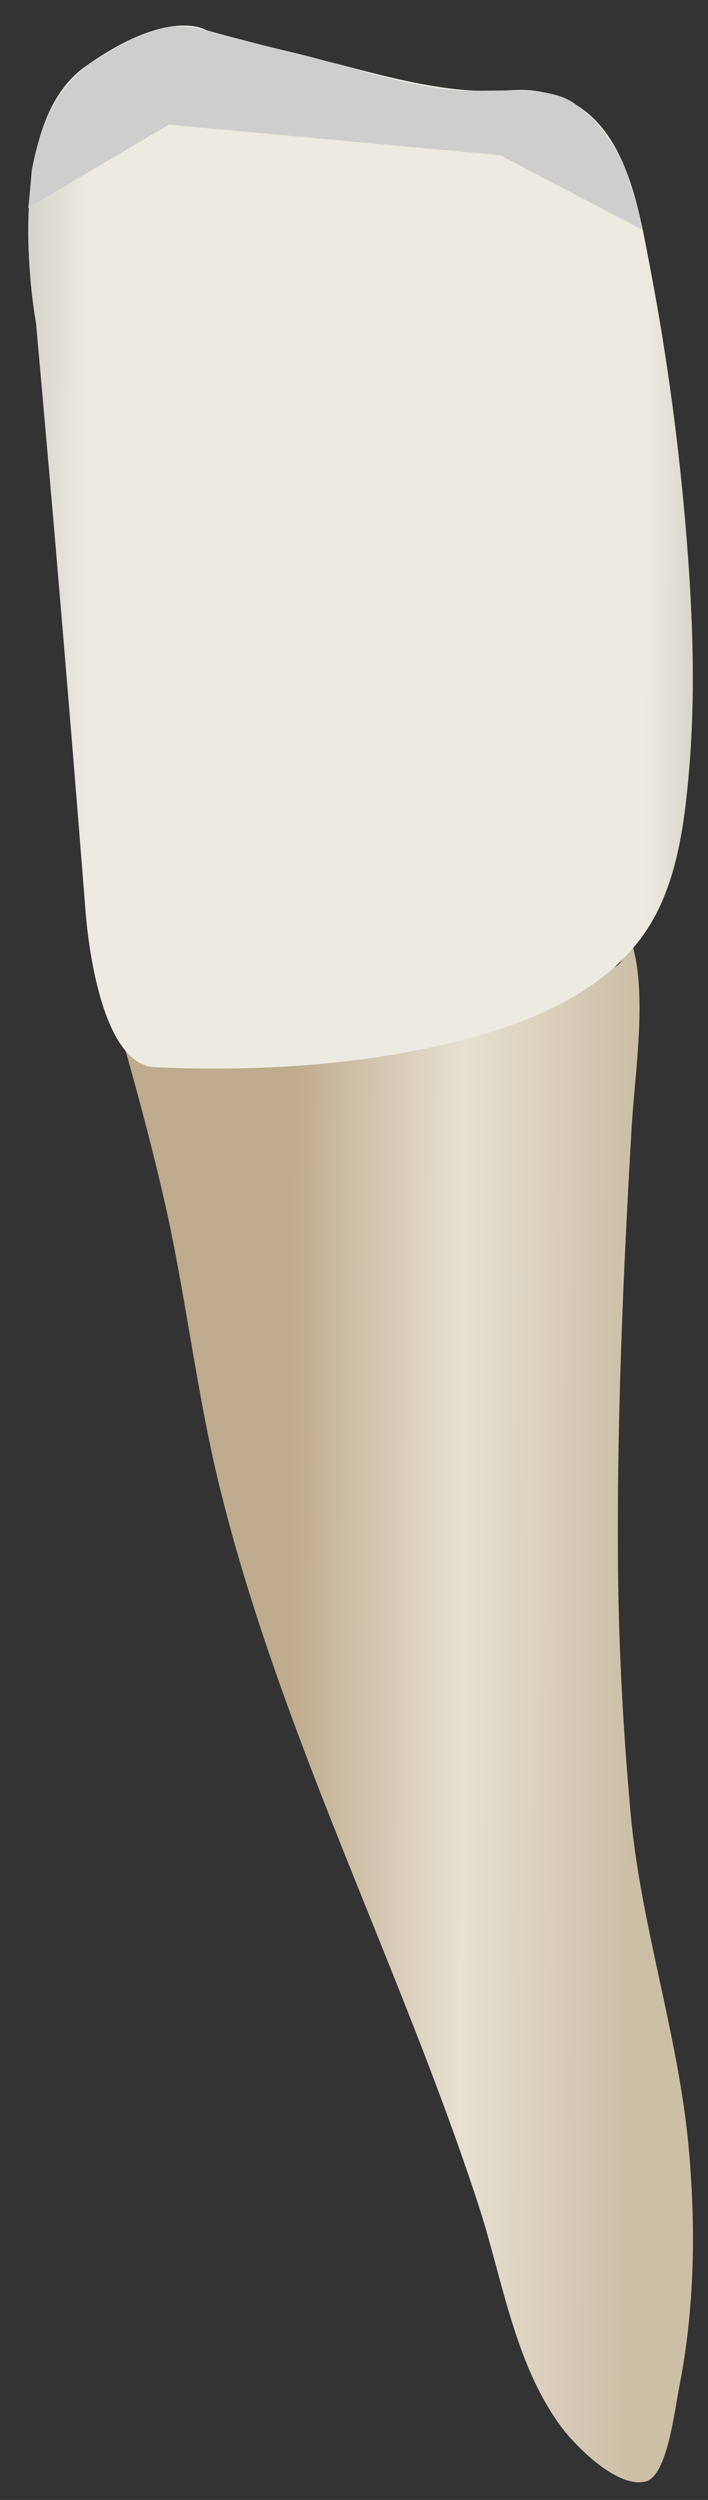 <svg width="19" height="67" viewBox="0 0 19 67" fill="none" xmlns="http://www.w3.org/2000/svg">
<rect x="0" y="0" width="19" height="67" fill="#333333" stroke="none"/>
<path d="M3.156 27.407C5.061 27.397 6.996 27.221 8.897 27.069C11.201 26.884 14.435 26.997 16.538 25.896C16.731 25.796 16.794 25.453 16.971 25.332C17.373 26.681 17.029 28.843 16.95 30.225C16.722 34.174 16.548 38.13 16.586 42.087C16.607 44.271 16.729 46.439 16.925 48.614C17.197 51.617 18.21 54.548 18.484 57.582C18.675 59.709 18.643 61.872 18.228 63.972C18.097 64.633 17.907 66.346 17.334 66.503C16.578 66.711 15.438 65.549 15.058 65.037C13.803 63.344 13.48 61.051 12.838 59.089C12.12 56.893 11.277 54.74 10.418 52.597C8.741 48.415 6.977 44.245 5.896 39.858C5.265 37.295 4.985 34.67 4.392 32.098C4.03 30.521 3.602 28.961 3.156 27.407Z" fill="url(#paint0_linear_83_9543)"/>
<path d="M0.966 8.655C0.966 8.655 -0.013 3.425 2.276 1.792C4.565 0.159 5.545 0.813 5.545 0.813C6.491 1.072 7.442 1.314 8.395 1.547C9.963 1.929 11.657 2.478 13.283 2.436C13.609 2.428 13.935 2.391 14.259 2.424C16.682 2.666 17.076 5.247 17.44 7.137C17.906 9.561 18.235 12.018 18.43 14.478C18.59 16.51 18.667 18.566 18.496 20.6C18.372 22.073 18.166 23.756 17.301 25.005C16.092 26.749 13.876 27.542 11.894 27.998C9.379 28.577 6.736 28.713 4.164 28.604C2.765 28.545 2.375 25.428 2.297 24.439C1.882 19.174 1.441 13.914 0.966 8.655Z" fill="url(#paint1_linear_83_9543)"/>
<path d="M0.75 5.577C0.774 5.569 0.843 4.628 0.855 4.56C0.98 3.857 1.207 3.155 1.602 2.556C1.862 2.163 2.208 1.811 2.616 1.573C3.156 1.246 3.711 0.917 4.329 0.764C4.968 0.606 5.537 0.808 6.142 0.98C6.881 1.191 7.765 1.369 8.519 1.573C9.801 1.919 11.171 2.356 12.273 2.418C13.374 2.48 14.697 2.271 15.397 2.762C16.096 3.252 16.559 3.948 16.827 4.643C16.827 4.643 17.206 5.824 17.218 6.148L13.419 4.159L4.527 3.342C4.527 3.342 0.751 5.576 0.75 5.577Z" fill="#CECECE"/>
<defs>
<linearGradient id="paint0_linear_83_9543" x1="7.784" y1="45.892" x2="16.866" y2="45.929" gradientUnits="userSpaceOnUse">
<stop stop-color="#BFAB8D"/>
<stop offset="0.508" stop-color="#E7E1D2"/>
<stop offset="1" stop-color="#CCBFA6"/>
</linearGradient>
<linearGradient id="paint1_linear_83_9543" x1="-3.706" y1="14.624" x2="22.622" y2="14.73" gradientUnits="userSpaceOnUse">
<stop stop-color="#94938C"/>
<stop offset="0.23" stop-color="#EDEBE1"/>
<stop offset="0.799" stop-color="#EDEBE1"/>
<stop offset="1" stop-color="#94938C"/>
</linearGradient>
</defs>
</svg>
